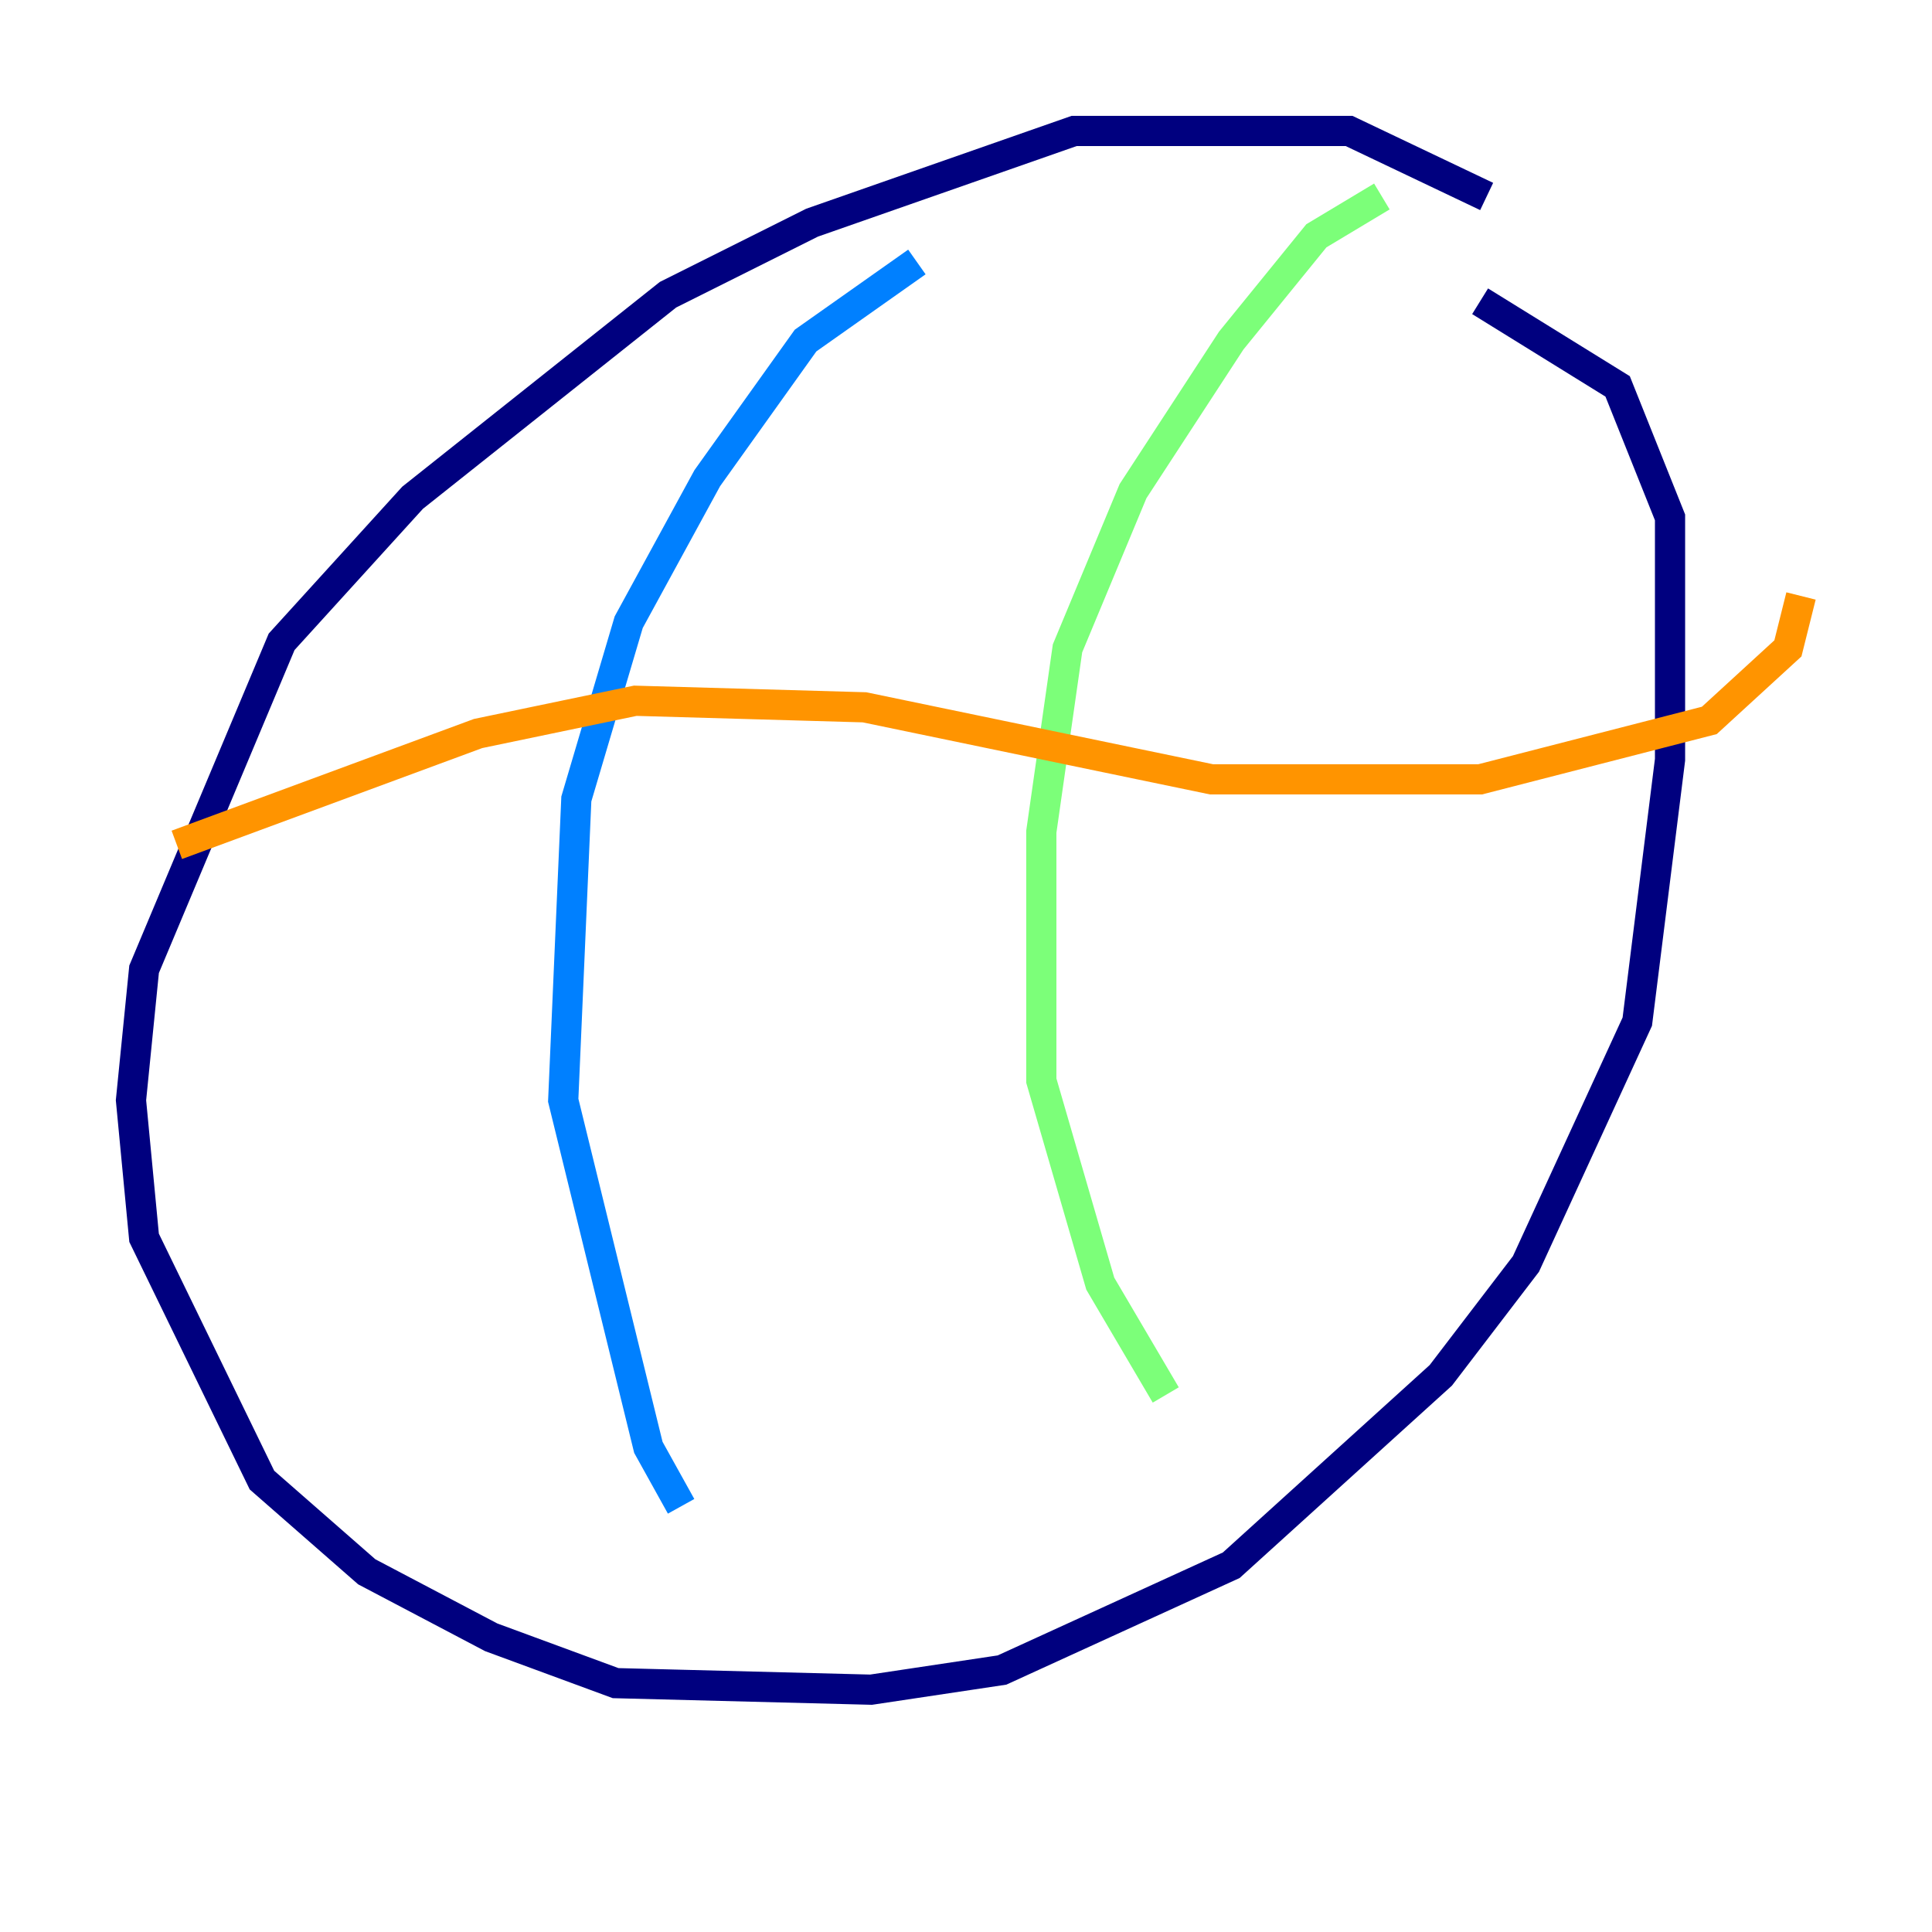 <?xml version="1.0" encoding="utf-8" ?>
<svg baseProfile="tiny" height="128" version="1.2" viewBox="0,0,128,128" width="128" xmlns="http://www.w3.org/2000/svg" xmlns:ev="http://www.w3.org/2001/xml-events" xmlns:xlink="http://www.w3.org/1999/xlink"><defs /><polyline fill="none" points="98.495,13.017 89.383,8.678 71.159,8.678 53.803,14.752 44.258,19.525 27.336,32.976 18.658,42.522 9.546,64.217 8.678,72.895 9.546,82.007 17.356,98.061 24.298,104.136 32.542,108.475 40.786,111.512 57.709,111.946 66.386,110.644 81.573,103.702 95.458,91.119 101.098,83.742 108.475,67.688 110.644,50.332 110.644,34.278 107.173,25.6 98.061,19.959" stroke="#00007f" stroke-width="2" /><polyline fill="none" points="60.746,17.356 53.37,22.563 46.861,31.675 41.654,41.22 38.183,52.936 37.315,72.895 42.956,95.891 45.125,99.797" stroke="#0080ff" stroke-width="2" /><polyline fill="none" points="91.552,13.017 87.214,15.62 81.573,22.563 75.064,32.542 70.725,42.956 68.99,55.105 68.99,71.593 72.895,85.044 77.234,92.42" stroke="#7cff79" stroke-width="2" /><polyline fill="none" points="11.715,55.973 31.675,48.597 42.088,46.427 57.275,46.861 80.271,51.634 98.061,51.634 113.248,47.729 118.454,42.956 119.322,39.485" stroke="#ff9400" stroke-width="2" /><polyline fill="none" points="12.149,77.234 12.149,77.234" stroke="#7f0000" stroke-width="2" /></svg>